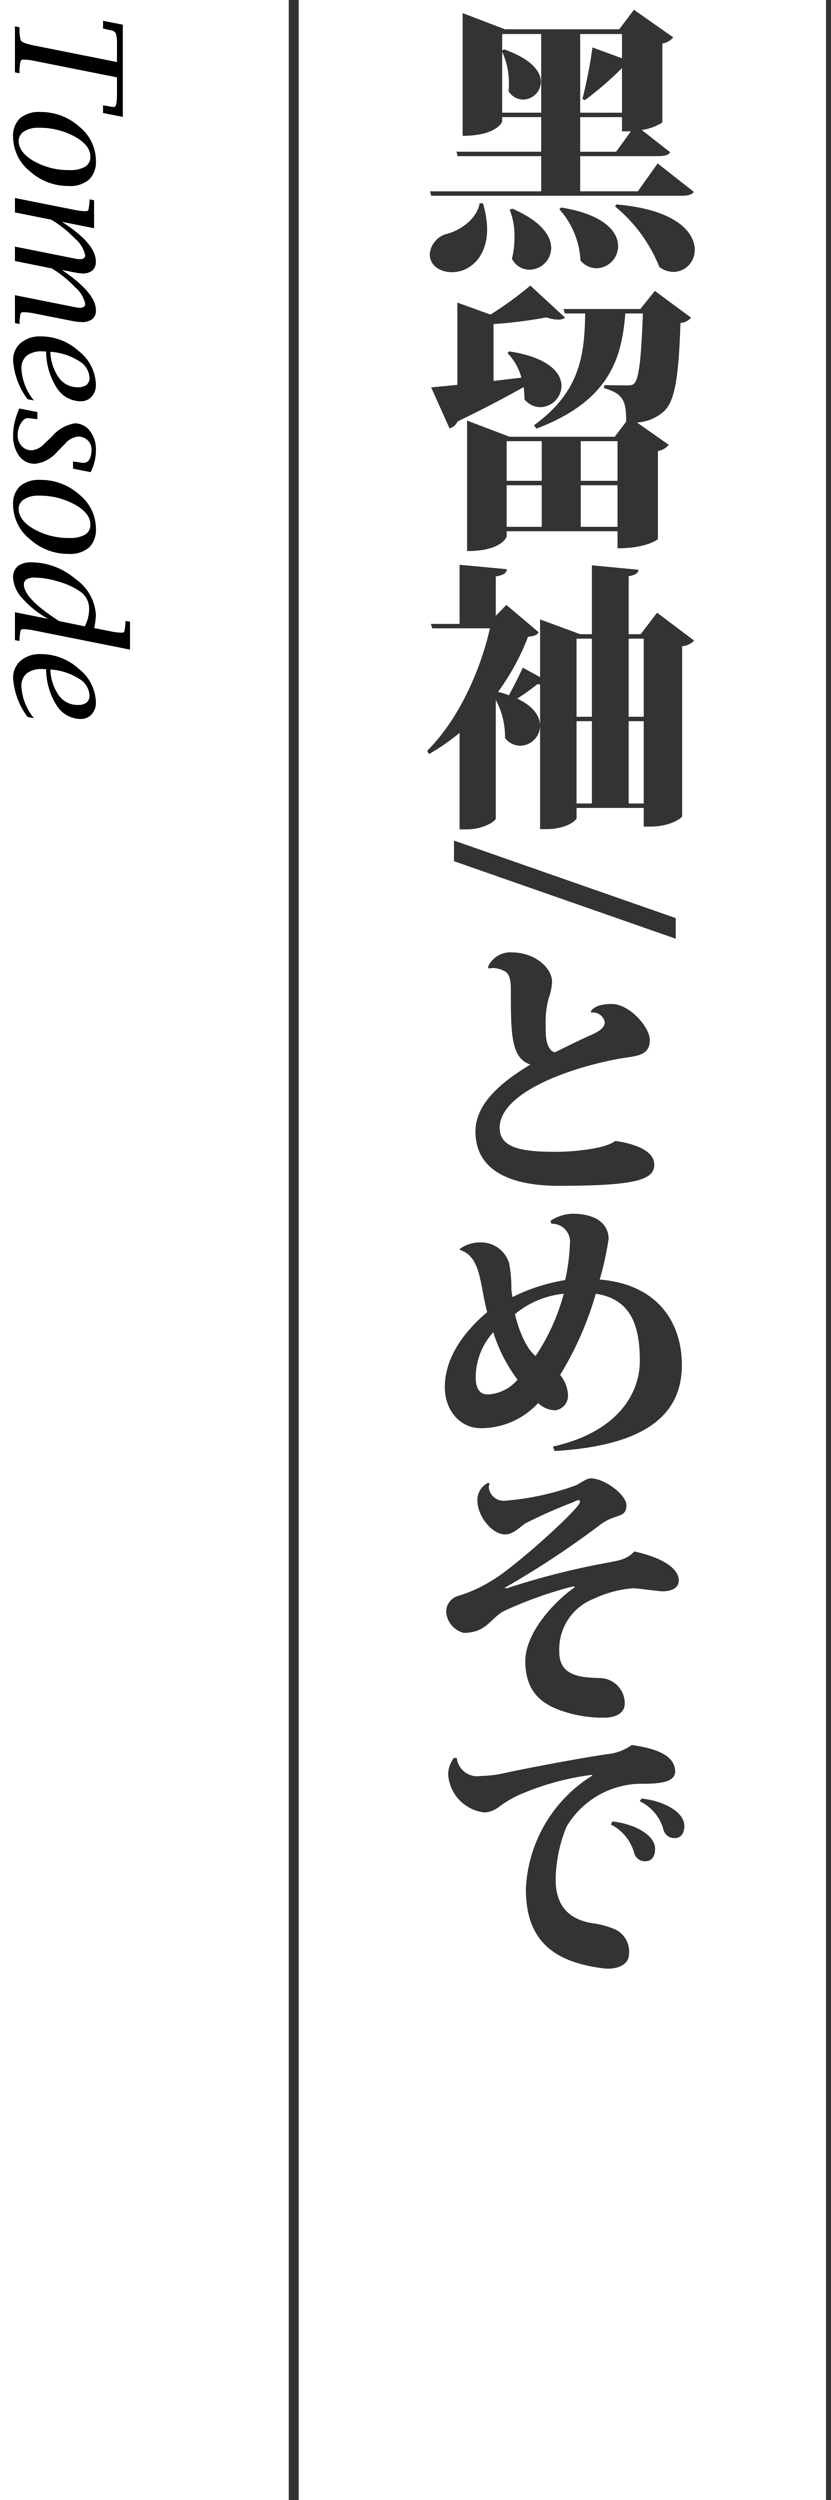<svg id="圖層_1" data-name="圖層 1" xmlns="http://www.w3.org/2000/svg" viewBox="0 0 83.521 251"><defs><style>.cls-1{fill:#333;}.cls-2{fill:none;stroke:#333;stroke-miterlimit:10;}</style></defs><title>kyotokimono REMAKE-和服介紹</title><path class="cls-1" d="M48.541,20.413a9.479,9.479,0,0,1,.42,2.604c0,2.856-1.792,4.312-3.528,4.312-1.147,0-2.24-.616-2.24-1.82a2.313,2.313,0,0,1,1.568-1.988c1.456-.336,3.164-1.512,3.444-3.107Zm-5.32-1.204H54.393V15.68H45.993l-.112-.448H54.393V11.76H50.473v.42c0,.112-.616,1.456-3.976,1.456V1.316l4.256,1.624H62.233l1.484-1.96,3.948,2.772a1.731,1.731,0,0,1-1.093.616V12.292a5.007,5.007,0,0,1-2.071.756l2.855,2.24c-.196.308-.588.392-1.372.392H58.313v3.528h5.796l1.988-2.801,3.64,2.856c-.224.308-.588.392-1.399.392H43.333Zm7.252-7.896H54.393V3.416H50.473V5.068l.196-.111c2.771.979,3.695,2.239,3.695,3.275a1.817,1.817,0,0,1-1.792,1.765,1.724,1.724,0,0,1-1.455-.841,6.225,6.225,0,0,0,.027-.728,7.35,7.35,0,0,0-.672-3.22Zm1.008,9.632c2.94,1.261,3.92,2.772,3.92,3.948a2.204,2.204,0,0,1-2.184,2.184,1.993,1.993,0,0,1-1.764-1.092,8.917,8.917,0,0,0,.252-2.155,7.106,7.106,0,0,0-.477-2.772Zm4.928-.111c4.312.699,5.713,2.436,5.713,3.863A2.231,2.231,0,0,1,59.965,26.936a2.135,2.135,0,0,1-1.624-.784A8.362,8.362,0,0,0,56.213,21Zm6.104-17.416H58.313v7.896h4.2V6.832a32.288,32.288,0,0,1-3.724,3.22l-.252-.112A47.681,47.681,0,0,0,59.545,4.76L62.513,5.852Zm-4.2,8.344v3.472h3.612l1.483-2.044h-.896V11.76Zm3.641,8.764c5.936.504,7.867,2.772,7.867,4.536a2.167,2.167,0,0,1-2.1,2.24,2.362,2.362,0,0,1-1.456-.504,15.173,15.173,0,0,0-4.452-6.076Z"/><path class="cls-1" d="M52.404,37.913A5.634,5.634,0,0,0,51.005,35.448l.168-.168c3.948.589,5.264,2.156,5.264,3.473a2.183,2.183,0,0,1-2.128,2.128,2.085,2.085,0,0,1-1.596-.784,9.505,9.505,0,0,0-.084-1.232c-1.597.896-3.725,2.044-6.636,3.444a1.25,1.25,0,0,1-.812.7L43.333,38.892l2.632-.252V30.38l3.332,1.204a35.895,35.895,0,0,0,4.004-2.912l3.5,3.22a1.129,1.129,0,0,1-.729.196,3.293,3.293,0,0,1-1.147-.225,44.146,44.146,0,0,1-5.32.673v5.712Zm13.412-8.708,3.641,2.688a1.532,1.532,0,0,1-1.064.532c-.196,5.88-.616,8.12-1.876,9.044a4.423,4.423,0,0,1-2.492.952l3.192,2.24a1.724,1.724,0,0,1-1.092.615v8.849c0,.027-1.12.924-4.061.924v-1.708H50.921v.504c0,.112-.561,1.484-3.977,1.484V42.224l4.257,1.624h10.583l1.148-1.512c0-1.933-.196-2.8-2.212-3.36v-.308l2.268.027c.393,0,.561-.027.729-.168.504-.447.728-2.491.895-7.056H62.849c-.364,4.508-1.568,8.764-8.932,11.564l-.252-.337c4.815-3.472,5.067-7.363,5.151-11.228H56.773l-.14-.448h7.728ZM54.448,44.296H50.921v3.976h3.527ZM50.921,48.72V52.892h3.527V48.72Zm11.144-4.424H58.369v3.976h3.695ZM58.369,52.892h3.695V48.72H58.369Z"/><path class="cls-1" d="M66.041,61.516l3.724,2.8a1.854,1.854,0,0,1-1.204.561V81.928c0,.224-1.26,1.063-3.192,1.063h-.672v-1.876h-6.748v1.009c0,.279-1.119,1.119-2.995,1.119h-.673V68.712a.767.767,0,0,1-.252-.028c-.615.477-1.372,1.036-2.044,1.456,1.681.784,2.296,1.82,2.296,2.716a2.038,2.038,0,0,1-1.987,2.017,1.945,1.945,0,0,1-1.54-.784,7.673,7.673,0,0,0-.924-3.809V82.18c0,.224-1.177,1.092-2.969,1.092h-.672v-9.688a22.328,22.328,0,0,1-3.08,2.128l-.168-.336c3.137-3.137,5.32-7.98,6.3-12.292h-5.796l-.14-.448h2.884V56.701l4.76.447c-.056.393-.308.588-1.119.729v3.948l1.063-1.093,3.248,2.744c-.168.28-.42.393-1.063.448a23.898,23.898,0,0,1-3.024,5.544,6.261,6.261,0,0,1,1.092.336c.42-.756.924-1.764,1.4-2.772l1.735.952v-5.796l4.032,1.484H59.488v-6.916l4.677.448c-.028.336-.28.531-.98.644v5.824h1.204ZM59.488,64.121h-1.54v7.84h1.54Zm-1.54,8.287v8.261h1.54V72.408Zm6.748-8.287H63.185v7.84h1.512ZM63.185,80.668h1.512V72.408H63.185Z"/><path class="cls-1" d="M67.917,94.248,45.629,86.464V84.392l22.288,7.784Z"/><path class="cls-1" d="M59.377,101.556c.308-.532,1.092-.756,2.1-.756,1.82,0,3.836,2.352,3.836,3.611,0,1.624-1.399,1.597-2.884,1.849-5.376.952-12.208,3.5-12.208,6.972,0,2.128,2.492,2.408,5.684,2.408,2.044,0,5.04-.364,5.937-1.092,2.156.308,3.92,1.063,3.92,2.38,0,1.54-1.904,2.128-9.632,2.128-3.92,0-8.344-1.036-8.344-5.46,0-3.024,3.052-5.208,5.516-6.72-1.96-.645-1.96-3.108-1.96-7.589,0-.783-.112-1.539-.645-1.792a2.721,2.721,0,0,0-1.147-.308,2.212,2.212,0,0,0-.42.056l-.084-.168a2.455,2.455,0,0,1,2.436-1.456c2.324.028,4.004,1.568,4.004,2.969a5.879,5.879,0,0,1-.363,1.708,9.293,9.293,0,0,0-.28,2.575c0,.421,0,.841.028,1.148.056.756.363,1.568.924,1.624.952-.476,2.604-1.288,3.556-1.708.84-.364,1.428-.728,1.428-1.316a1.193,1.193,0,0,0-1.344-.951Z"/><path class="cls-1" d="M55.317,122.584a4.16,4.16,0,0,1,2.185-.729c2.548,0,3.668,1.12,3.668,2.549a31.268,31.268,0,0,1-.896,4.06c6.076.504,8.26,4.592,8.26,8.568,0,4.844-3.388,8.092-12.796,8.651l-.168-.448c6.496-1.455,8.736-5.319,8.736-8.596,0-3.556-.896-6.216-4.424-6.748a32.897,32.897,0,0,1-3.584,8.148,3.38,3.38,0,0,1,.784,1.932,1.481,1.481,0,0,1-1.261,1.624,2.596,2.596,0,0,1-1.735-.728,7.8,7.8,0,0,1-5.769,2.52c-2.128,0-3.611-1.848-3.611-4.116,0-3.08,2.071-5.684,4.256-7.531-.168-.672-.336-1.429-.448-2.101-.392-2.044-.7-3.611-2.268-4.144l-.057-.084a3.383,3.383,0,0,1,2.044-.672,2.942,2.942,0,0,1,2.94,2.1,13.171,13.171,0,0,1,.224,2.632,6.954,6.954,0,0,0,.112.756,18.279,18.279,0,0,1,5.292-1.708,19.718,19.718,0,0,0,.476-3.611,1.804,1.804,0,0,0-1.848-2.044ZM52.013,138.516a15.64,15.64,0,0,1-2.436-4.76,6.803,6.803,0,0,0-1.765,4.48c0,1.399.561,1.764,1.232,1.764A4.167,4.167,0,0,0,52.013,138.516Zm-.252-6.58c.392,1.736,1.204,3.557,2.072,4.2a20.952,20.952,0,0,0,2.828-6.244A9.021,9.021,0,0,0,51.761,131.936Z"/><path class="cls-1" d="M50.948,159.459a76.47,76.47,0,0,1,9.688-2.491c1.68-.309,2.352-.393,3.108-1.204,2.939.644,4.451,1.735,4.479,2.884,0,.812-.756,1.12-1.624,1.12-.42,0-2.52-.309-2.996-.309a11.446,11.446,0,0,0-3.948,1.064A5.443,5.443,0,0,0,56.213,165.871c0,2.492,2.352,2.549,4.06,2.604a2.543,2.543,0,0,1,2.521,2.548c0,1.036-1.009,1.428-2.017,1.428a12.658,12.658,0,0,1-4.031-.588c-2.408-.756-3.948-2.072-3.948-5.124,0-2.66,2.66-5.768,4.983-7.392l-.14-.084a40.032,40.032,0,0,0-6.888,2.436c-1.428.672-1.792,2.24-4.145,2.24a2.351,2.351,0,0,1-1.764-2.044,1.663,1.663,0,0,1,1.064-1.624,13.987,13.987,0,0,0,3.584-1.624c2.268-1.316,8.792-7.224,8.792-7.84,0-.14-.028-.196-.112-.196a1.378,1.378,0,0,0-.532.196,50.239,50.239,0,0,0-4.872,2.156c-.644.476-1.231,1.092-2.016,1.092-1.288,0-2.772-1.82-2.772-3.416a1.93,1.93,0,0,1,1.064-1.764l.168.056a1.111,1.111,0,0,0-.084.42,1.509,1.509,0,0,0,1.68,1.316,27.321,27.321,0,0,0,6.916-1.484c.561-.196,1.148-.756,1.68-.756,1.345,0,3.557,1.651,3.557,2.688,0,1.372-1.148.812-2.66,1.988a90.85,90.85,0,0,1-9.604,6.328Z"/><path class="cls-1" d="M45.909,176.512a2.072,2.072,0,0,0,2.407,1.792,11.618,11.618,0,0,0,2.212-.252c2.408-.532,7.925-1.567,10.473-1.932a5,5,0,0,0,2.491-.924c2.801.392,4.341,1.176,4.368,2.66,0,1.231-2.071,1.231-3.443,1.231a8.793,8.793,0,0,0-7.477,4.312,14.453,14.453,0,0,0-1.092,5.403c.028,2.324,1.12,3.948,3.892,4.312a8.824,8.824,0,0,1,1.933.531,2.445,2.445,0,0,1,1.54,2.576c0,.924-.952,1.429-2.072,1.429a3.008,3.008,0,0,1-.504-.028c-5.348-.672-7.784-3.08-7.784-7.98a14.133,14.133,0,0,1,6.664-11.367v-.084a26.755,26.755,0,0,0-7.532,2.1,11.813,11.813,0,0,0-1.764,1.063,2.662,2.662,0,0,1-1.512.616,4.108,4.108,0,0,1-3.668-3.892,2.837,2.837,0,0,1,.588-1.596Zm15.651,6.356c2.156.252,4.284,1.315,4.284,2.771,0,.616-.252,1.232-1.008,1.232a1.117,1.117,0,0,1-1.092-.812,4.577,4.577,0,0,0-2.353-2.884Zm2.912-2.296c2.184.224,4.312,1.315,4.312,2.771,0,.561-.252,1.204-.979,1.204a1.127,1.127,0,0,1-1.12-.84,4.433,4.433,0,0,0-2.38-2.856Z"/><path d="M11.756,6.228V4.523a3.747,3.747,0,0,0-.106-1.141.622.622,0,0,0-.501-.34c-.27-.055-.484-.102-.645-.146l-.146-.037V2.091l1.984.385v9.26L10.358,11.349v-.77l.146.021c.176.023.39.061.645.109a1.825,1.825,0,0,0,.329.029q.278,0,.278-1.266V7.767L3.402,6.103a5.432,5.432,0,0,0-1.05-.117.273.273,0,0,0-.286.172,3.972,3.972,0,0,0-.104.883l-.007.314L1.502,7.267V2.644l.454.096.007.314a3.386,3.386,0,0,0,.117.967q.088.293,1.318.543Z"/><path d="M1.318,13.765a2.439,2.439,0,0,1,.689-1.891,2.962,2.962,0,0,1,2.06-.629,5.747,5.747,0,0,1,3.89,1.465A4.39,4.39,0,0,1,9.639,16.101a2.522,2.522,0,0,1-.685,1.93,2.913,2.913,0,0,1-2.057.641,5.716,5.716,0,0,1-3.899-1.479A4.456,4.456,0,0,1,1.318,13.765Zm.557.373q0,1.163,1.548,2.051a7.049,7.049,0,0,0,3.562.887,2.947,2.947,0,0,0,1.573-.338,1.128,1.128,0,0,0,.523-1.018q0-1.137-1.583-2.014a7.37,7.37,0,0,0-3.637-.879,2.553,2.553,0,0,0-1.434.365A1.096,1.096,0,0,0,1.875,14.138Z"/><path d="M1.502,19.88l6.057,1.207a5.627,5.627,0,0,0,1.041.117c.155,0,.251-.045.285-.135a5.431,5.431,0,0,0,.109-.92l.008-.131.454.088v2.809l-3.231-.645Q9.632,24.454,9.632,26.249a1.142,1.142,0,0,1-.341.906,1.521,1.521,0,0,1-1.028.299,6.842,6.842,0,0,1-1.047-.16l-.989-.188q3.413,2.3,3.412,4.039a1.086,1.086,0,0,1-.365.896,1.738,1.738,0,0,1-1.106.295,5.546,5.546,0,0,1-1.003-.131l-3.766-.744a5.649,5.649,0,0,0-1.047-.117c-.156,0-.252.047-.286.137A5.179,5.179,0,0,0,1.963,32.394l-.007.139-.454-.096V29.636L7.596,30.851a2.22,2.22,0,0,0,.418.051.699.699,0,0,0,.413-.098.345.345,0,0,0,.136-.297,3.061,3.061,0,0,0-1.036-1.689,11.014,11.014,0,0,0-2.332-1.871l-3.692-.74V24.759L7.596,25.974a2.398,2.398,0,0,0,.418.051.698.698,0,0,0,.413-.1.339.339,0,0,0,.136-.295,3.005,3.005,0,0,0-1.033-1.68,11.474,11.474,0,0,0-2.374-1.893l-3.653-.729Z"/><path d="M2.77,40.081a7.297,7.297,0,0,1-1.451-3.867,2.251,2.251,0,0,1,.755-1.777,2.965,2.965,0,0,1,2.028-.662A5.658,5.658,0,0,1,7.94,35.269,4.415,4.415,0,0,1,9.639,38.638a1.686,1.686,0,0,1-.428,1.18,1.41,1.41,0,0,1-1.088.469,2.855,2.855,0,0,1-2.428-1.363,6.841,6.841,0,0,1-1.059-3.633l-.373-.014a2.426,2.426,0,0,0-1.582.439,1.618,1.618,0,0,0-.527,1.318,5.464,5.464,0,0,0,1.26,3.178Zm2.292-4.762A4.767,4.767,0,0,0,5.922,37.931a2.3,2.3,0,0,0,1.9.949,1.363,1.363,0,0,0,.879-.242.886.886,0,0,0,.293-.725,2.061,2.061,0,0,0-1.109-1.699A6.093,6.093,0,0,0,5.062,35.32Z"/><path d="M1.942,41.011l1.816.359v.717l-.132-.014c-.483-.064-.76-.096-.827-.096q-.39,0-.707.533a2.267,2.267,0,0,0-.318,1.191A1.522,1.522,0,0,0,2.173,44.775a1.295,1.295,0,0,0,.993.434A1.862,1.862,0,0,0,4.398,44.601l.807-.762a3.875,3.875,0,0,1,2.287-1.334,1.893,1.893,0,0,1,1.543.758,3.024,3.024,0,0,1,.604,1.945,4.711,4.711,0,0,1-.534,2.197L7.34,47.054v-.719l.131.016c.239.029.413.053.521.072a2.053,2.053,0,0,0,.374.045.679.679,0,0,0,.622-.34A2.029,2.029,0,0,0,9.193,45.105a1.199,1.199,0,0,0-.389-.908,1.345,1.345,0,0,0-.96-.365,1.982,1.982,0,0,0-1.298.717L5.79,45.31a3.444,3.444,0,0,1-2.272,1.254,1.91,1.91,0,0,1-1.594-.791,3.362,3.362,0,0,1-.605-2.096,5.654,5.654,0,0,1,.158-1.311A7.559,7.559,0,0,1,1.942,41.011Z"/><path d="M1.318,50.701a2.434,2.434,0,0,1,.689-1.889,2.962,2.962,0,0,1,2.06-.631,5.747,5.747,0,0,1,3.89,1.465,4.393,4.393,0,0,1,1.682,3.393,2.525,2.525,0,0,1-.685,1.93,2.922,2.922,0,0,1-2.057.641,5.718,5.718,0,0,1-3.899-1.48A4.456,4.456,0,0,1,1.318,50.701Zm.557.375q0,1.163,1.548,2.051a7.048,7.048,0,0,0,3.562.885,2.949,2.949,0,0,0,1.573-.336,1.128,1.128,0,0,0,.523-1.018q0-1.137-1.583-2.016a7.37,7.37,0,0,0-3.637-.879,2.553,2.553,0,0,0-1.434.367A1.096,1.096,0,0,0,1.875,51.076Z"/><path d="M1.502,61.468l3.336.664a9.53,9.53,0,0,1-2.557-2.025,3.313,3.313,0,0,1-.963-2.084A1.455,1.455,0,0,1,1.78,56.849a2.096,2.096,0,0,1,1.379-.391A6.861,6.861,0,0,1,7.59,58.134a4.727,4.727,0,0,1,2.049,3.625,7.686,7.686,0,0,1-.175,1.297l1.706.34a5.308,5.308,0,0,0,1.047.123c.156,0,.252-.045.286-.139a5.282,5.282,0,0,0,.103-.916l.008-.131.453.088v2.801l-9.667-1.928a5.318,5.318,0,0,0-1.048-.123c-.156,0-.251.045-.285.139a5.131,5.131,0,0,0-.104.916l-.007.131-.454-.088Zm4.443.887,2.58.529A3.919,3.919,0,0,0,8.958,61.099a2.081,2.081,0,0,0-1.003-1.779A7.6,7.6,0,0,0,5.838,58.38a8.492,8.492,0,0,0-2.381-.391,1.438,1.438,0,0,0-.791.176.586.586,0,0,0-.264.525Q2.402,60.088,5.945,62.355Z"/><path d="M2.77,71.978a7.297,7.297,0,0,1-1.451-3.867,2.251,2.251,0,0,1,.755-1.777,2.965,2.965,0,0,1,2.028-.662,5.658,5.658,0,0,1,3.838,1.494,4.415,4.415,0,0,1,1.699,3.369,1.686,1.686,0,0,1-.428,1.18,1.41,1.41,0,0,1-1.088.469,2.854,2.854,0,0,1-2.428-1.363,6.841,6.841,0,0,1-1.059-3.633l-.373-.014a2.426,2.426,0,0,0-1.582.439,1.618,1.618,0,0,0-.527,1.318,5.464,5.464,0,0,0,1.26,3.178Zm2.292-4.762A4.767,4.767,0,0,0,5.922,69.828a2.3,2.3,0,0,0,1.9.949,1.363,1.363,0,0,0,.879-.242.886.886,0,0,0,.293-.725,2.061,2.061,0,0,0-1.109-1.699A6.093,6.093,0,0,0,5.062,67.216Z"/><line class="cls-2" x1="29.521" x2="29.521" y2="251"/><line class="cls-2" x1="83.521" x2="83.521" y2="251"/></svg>